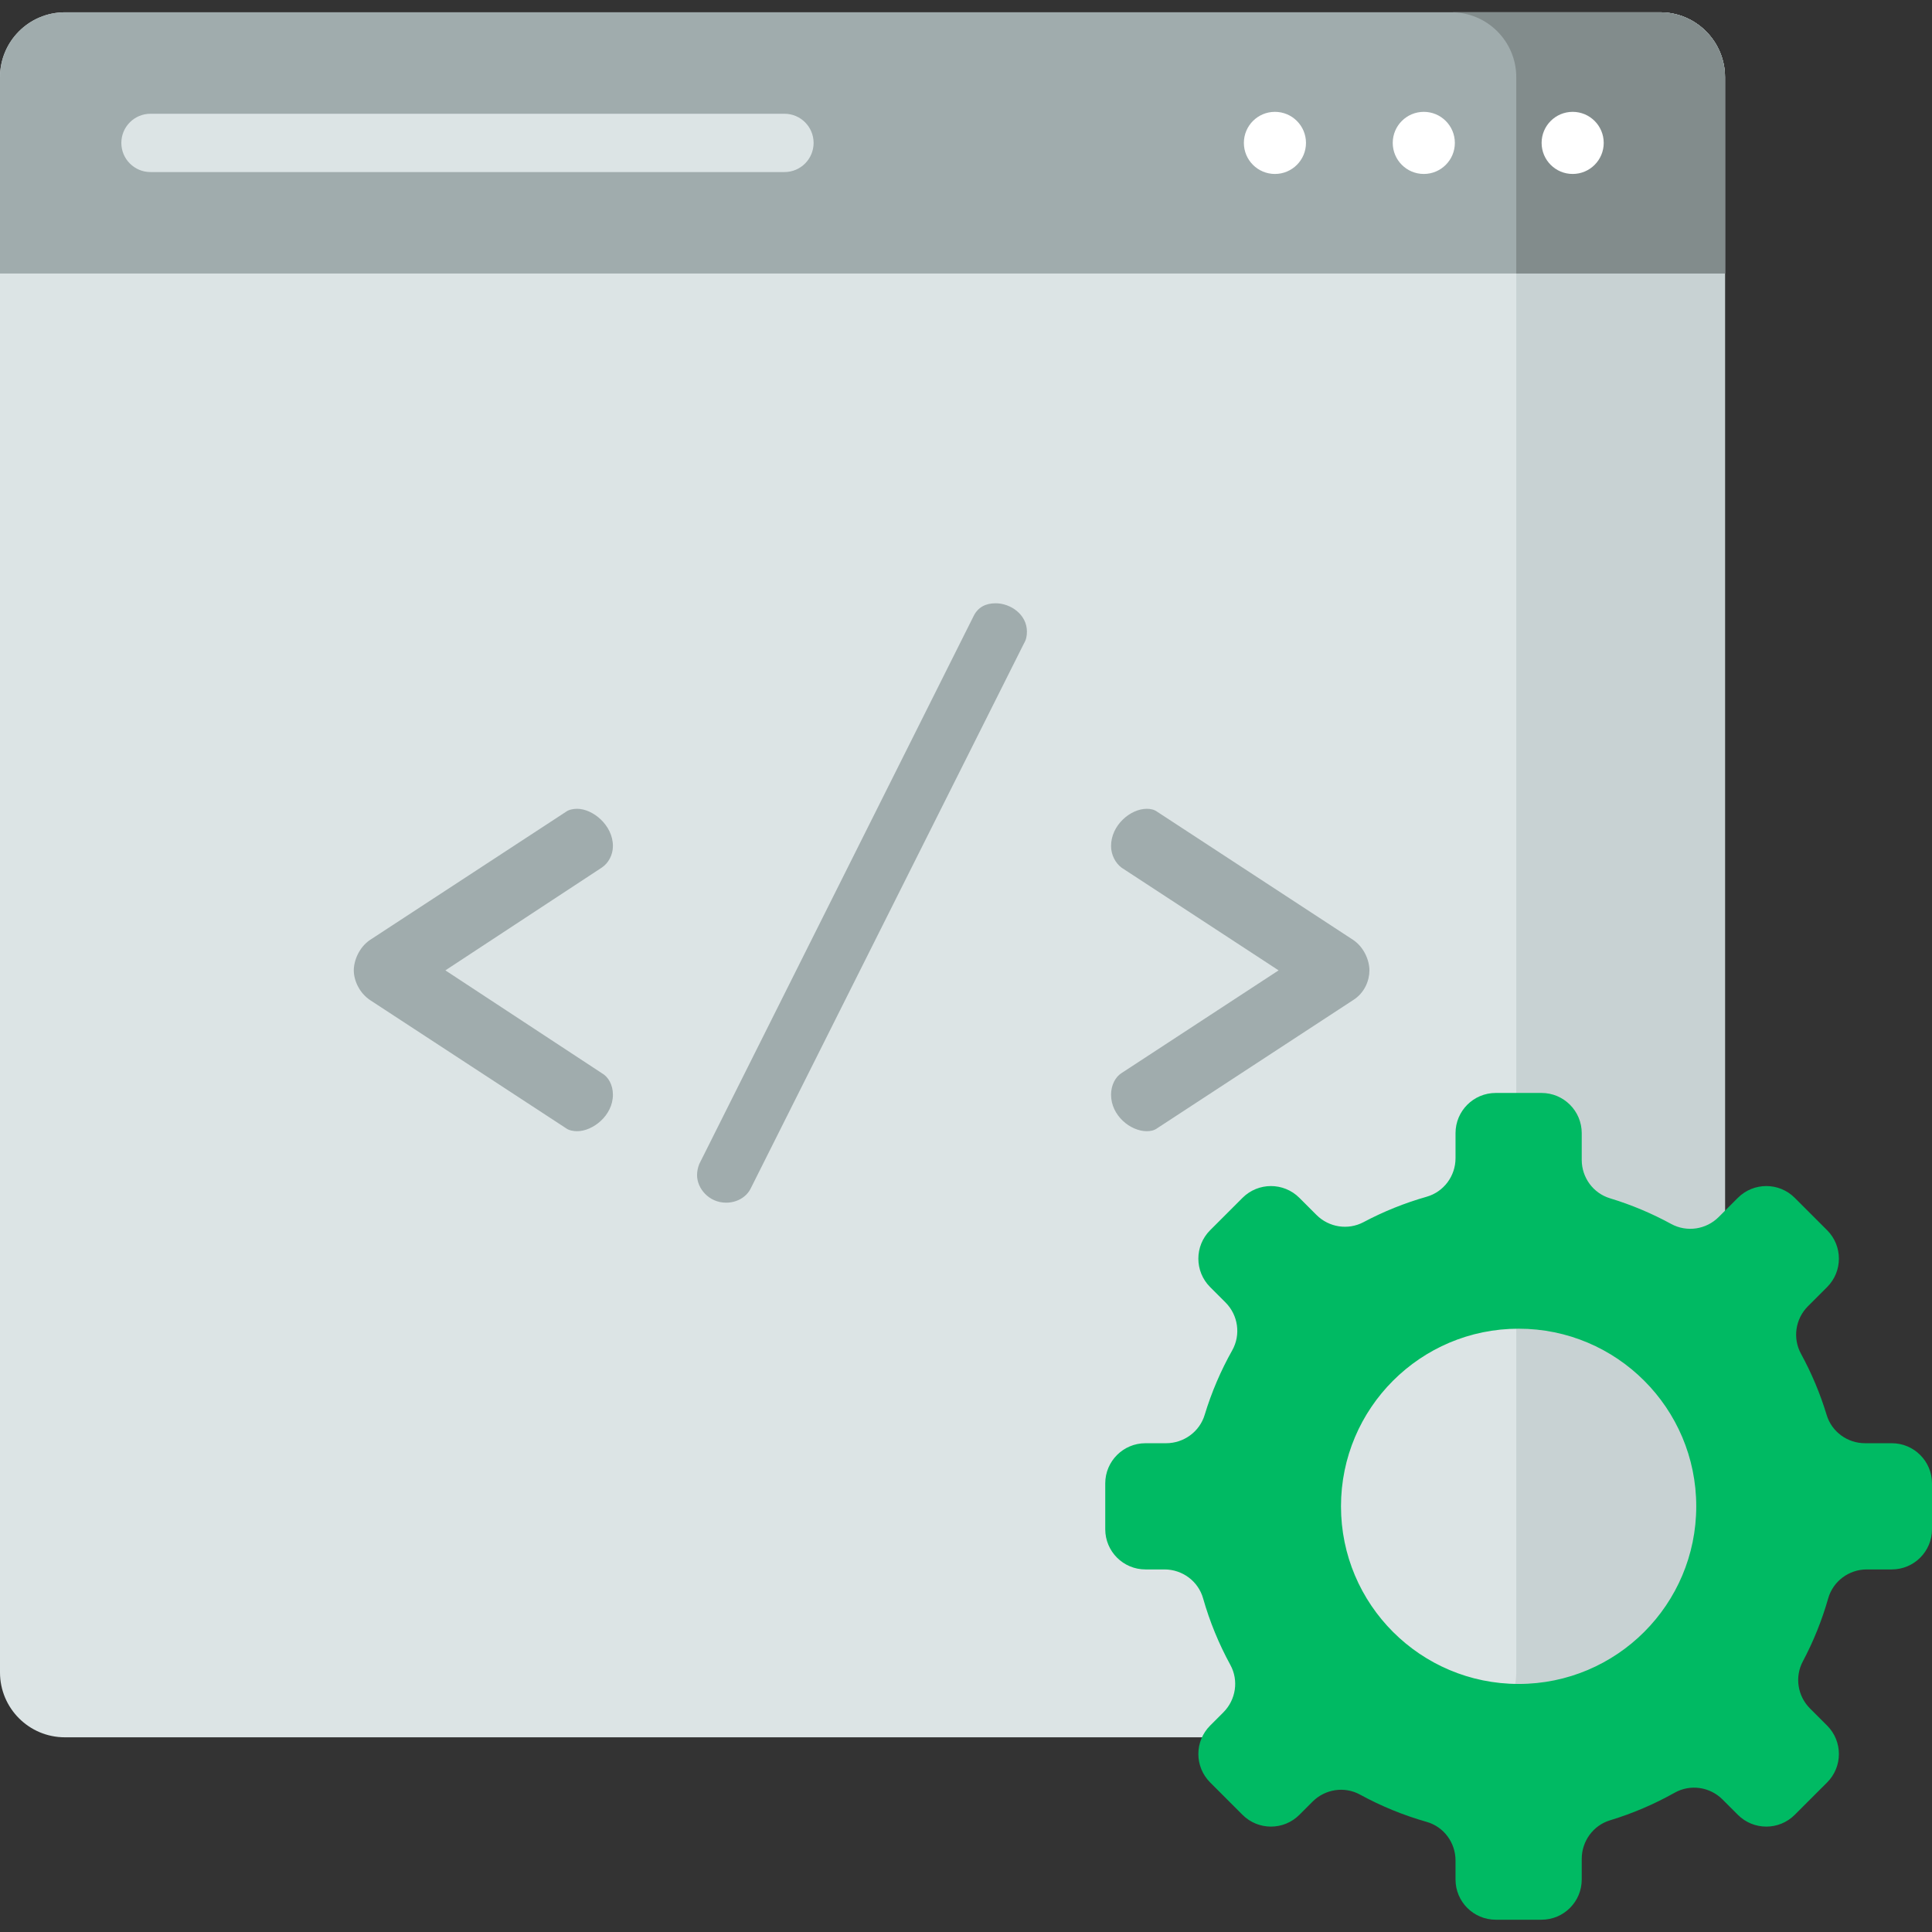 <svg xmlns="http://www.w3.org/2000/svg" xmlns:xlink="http://www.w3.org/1999/xlink" version="1.1" id="Layer_1" x="0px" y="0px" viewBox="0 0 512 512" style="enable-background:new 0 0 512 512;" xml:space="preserve" width="512px" height="512px" class=""><rect x="0" y="0" width="512" height="512" fill="#333333" stroke="none"/><g><g>
	<g>
		<g>
			<g>
				<g>
					<g>
						<g>
							<g>
								<g>
									<g>
										<g>
											<path style="fill:#DCE4E5" d="M439.951,460.403H17.192C7.697,460.403,0,452.705,0,443.21V20.452             C0,10.957,7.697,3.259,17.192,3.259h422.759c9.495,0,17.192,7.697,17.192,17.192V443.21             C457.143,452.705,449.446,460.403,439.951,460.403z" data-original="#F2F2F2" class="" data-old_color="#F2F2F2"/>
											<path style="fill:#C8D2D3" d="M439.951,3.259h-55.316c9.495,0,17.192,7.697,17.192,17.192V443.21             c0,9.495-7.697,17.192-17.192,17.192h55.316c9.495,0,17.192-7.697,17.192-17.192V20.452             C457.143,10.957,449.446,3.259,439.951,3.259z" data-original="#CDD6DF" class="" data-old_color="#CDD6DF"/>
											<path style="fill:#A0ACAD" d="M439.951,3.259H17.192C7.697,3.259,0,10.957,0,20.452v52.031h457.143V20.452             C457.143,10.957,449.446,3.259,439.951,3.259z" data-original="#426175" class="" data-old_color="#426175"/>
											<path style="fill:#828C8C" d="M457.143,72.483V20.452c0-9.495-7.697-17.192-17.192-17.192h-55.315             c9.494,0.001,17.191,7.698,17.191,17.192v52.031H457.143z" data-original="#2C4456" class="" data-old_color="#2C4456"/>
										</g>
									</g>
								</g>
							</g>
							<g>
								<g>
									<path style="fill:#DCE4E5" d="M207.887,45.598H39.883c-4.268,0-7.726-3.459-7.726-7.726s3.459-7.726,7.726-7.726h168.004           c4.268,0,7.726,3.459,7.726,7.726S212.155,45.598,207.887,45.598z" data-original="#F2F2F2" class="" data-old_color="#F2F2F2"/>
								</g>
								<g>
									<circle style="fill:#FFFFFF" cx="337.869" cy="37.871" r="8.23" data-original="#46D1C0" class="" data-old_color="#46D1C0"/>
									<circle style="fill:#FFFFFF" cx="377.321" cy="37.871" r="8.23" data-original="#46D1C0" class="" data-old_color="#46D1C0"/>
									<circle style="fill:#FFFFFF" cx="416.773" cy="37.871" r="8.23" data-original="#46D1C0" class="" data-old_color="#46D1C0"/>
								</g>
							</g>
						</g>
					</g>
				</g>
			</g>
			<path style="fill:#00BA63" d="M501.347,382.468h-7.094c-4.662,0-8.817-3.022-10.168-7.484c-1.719-5.675-4.008-11.102-6.8-16.214     c-2.258-4.135-1.496-9.266,1.835-12.597l5.086-5.086c4.16-4.16,4.16-10.905,0-15.066l-8.584-8.585     c-4.16-4.16-10.906-4.16-15.066,0l-5.086,5.086c-3.331,3.331-8.463,4.093-12.597,1.835c-5.113-2.792-10.54-5.081-16.214-6.8     c-4.462-1.352-7.484-5.506-7.484-10.168v-7.093c0-5.884-4.77-10.653-10.653-10.653h-12.14c-5.884,0-10.653,4.77-10.653,10.653     v6.633c0,4.731-3.111,8.928-7.662,10.222c-5.853,1.664-11.451,3.931-16.724,6.731c-4.11,2.182-9.17,1.382-12.461-1.909     l-4.536-4.536c-4.16-4.16-10.905-4.16-15.066,0l-8.585,8.584c-4.16,4.16-4.16,10.905,0,15.066l4.072,4.072     c3.359,3.359,4.112,8.551,1.784,12.692c-3.023,5.376-5.486,11.109-7.308,17.121c-1.358,4.478-5.547,7.497-10.227,7.497h-5.462     c-5.884,0-10.653,4.77-10.653,10.653v12.14c0,5.884,4.77,10.653,10.653,10.653h5.037c4.727,0,8.943,3.094,10.235,7.642     c1.762,6.207,4.203,12.128,7.238,17.678c2.251,4.118,1.458,9.237-1.86,12.555l-3.507,3.507c-4.16,4.16-4.16,10.905,0,15.066     l8.584,8.585c4.16,4.16,10.905,4.16,15.066,0l3.507-3.507c3.318-3.318,8.437-4.112,12.555-1.86     c5.55,3.034,11.471,5.475,17.678,7.238c4.548,1.291,7.642,5.507,7.642,10.235v5.037c0,5.884,4.77,10.653,10.653,10.653h12.14     c5.884,0,10.653-4.77,10.653-10.653v-5.462c0-4.68,3.019-8.869,7.497-10.227c6.012-1.823,11.745-4.286,17.121-7.309     c4.141-2.329,9.332-1.575,12.692,1.784l4.072,4.072c4.16,4.16,10.905,4.16,15.066,0l8.584-8.584c4.16-4.16,4.16-10.905,0-15.066     l-4.536-4.536c-3.291-3.291-4.091-8.35-1.909-12.461c2.8-5.273,5.067-10.871,6.731-16.724c1.294-4.551,5.491-7.662,10.222-7.662     h6.633c5.883,0,10.653-4.77,10.653-10.653v-12.14C512,387.237,507.23,382.468,501.347,382.468z M402.45,446.264     c-25.997,0-47.073-21.075-47.073-47.073s21.075-47.073,47.073-47.073s47.073,21.075,47.073,47.073     S428.448,446.264,402.45,446.264z" data-original="#FD715C" class="active-path" data-old_color="#FD715C"/>
		</g>
		<g>
			<path style="fill:#A0ACAD" d="M98.101,249.068l51.896-33.94c0.79-0.592,1.973-0.789,2.96-0.789c4.144,0,9.472,4.341,9.472,9.866     c0,2.368-1.184,4.539-2.96,5.722l-41.439,27.231l41.439,27.231c1.776,0.986,2.96,3.157,2.96,5.722     c0,5.525-5.328,9.669-9.472,9.669c-0.987,0-2.17-0.197-2.96-0.789l-51.896-33.94c-2.96-1.973-4.341-5.327-4.341-7.893     C93.76,254.593,95.141,251.041,98.101,249.068z" data-original="#33BCA5" class="" data-old_color="#33BCA5"/>
			<path style="fill:#A0ACAD" d="M272.144,167.375c0,1.184-0.197,2.171-0.79,3.157l-72.418,144.441     c-1.184,2.368-3.749,3.749-6.512,3.749c-4.538,0-7.695-3.749-7.695-7.301c0-0.986,0.197-1.973,0.592-2.96l72.616-145.034     c1.184-2.565,3.354-3.552,5.92-3.552C267.803,159.877,272.144,162.837,272.144,167.375z" data-original="#33BCA5" class="" data-old_color="#33BCA5"/>
			<path style="fill:#A0ACAD" d="M358.573,265.051l-51.896,33.94c-0.79,0.592-1.777,0.789-2.763,0.789     c-4.341,0-9.472-4.144-9.472-9.669c0-2.565,1.184-4.736,2.763-5.722l41.636-27.231l-41.636-27.231     c-1.578-1.184-2.763-3.355-2.763-5.722c0-5.525,5.131-9.866,9.472-9.866c0.986,0,1.973,0.197,2.763,0.789l51.896,33.94     c2.96,1.973,4.341,5.525,4.341,8.09C362.914,259.723,361.73,263.078,358.573,265.051z" data-original="#33BCA5" class="" data-old_color="#33BCA5"/>
		</g>
	</g>
</g></g> </svg>
